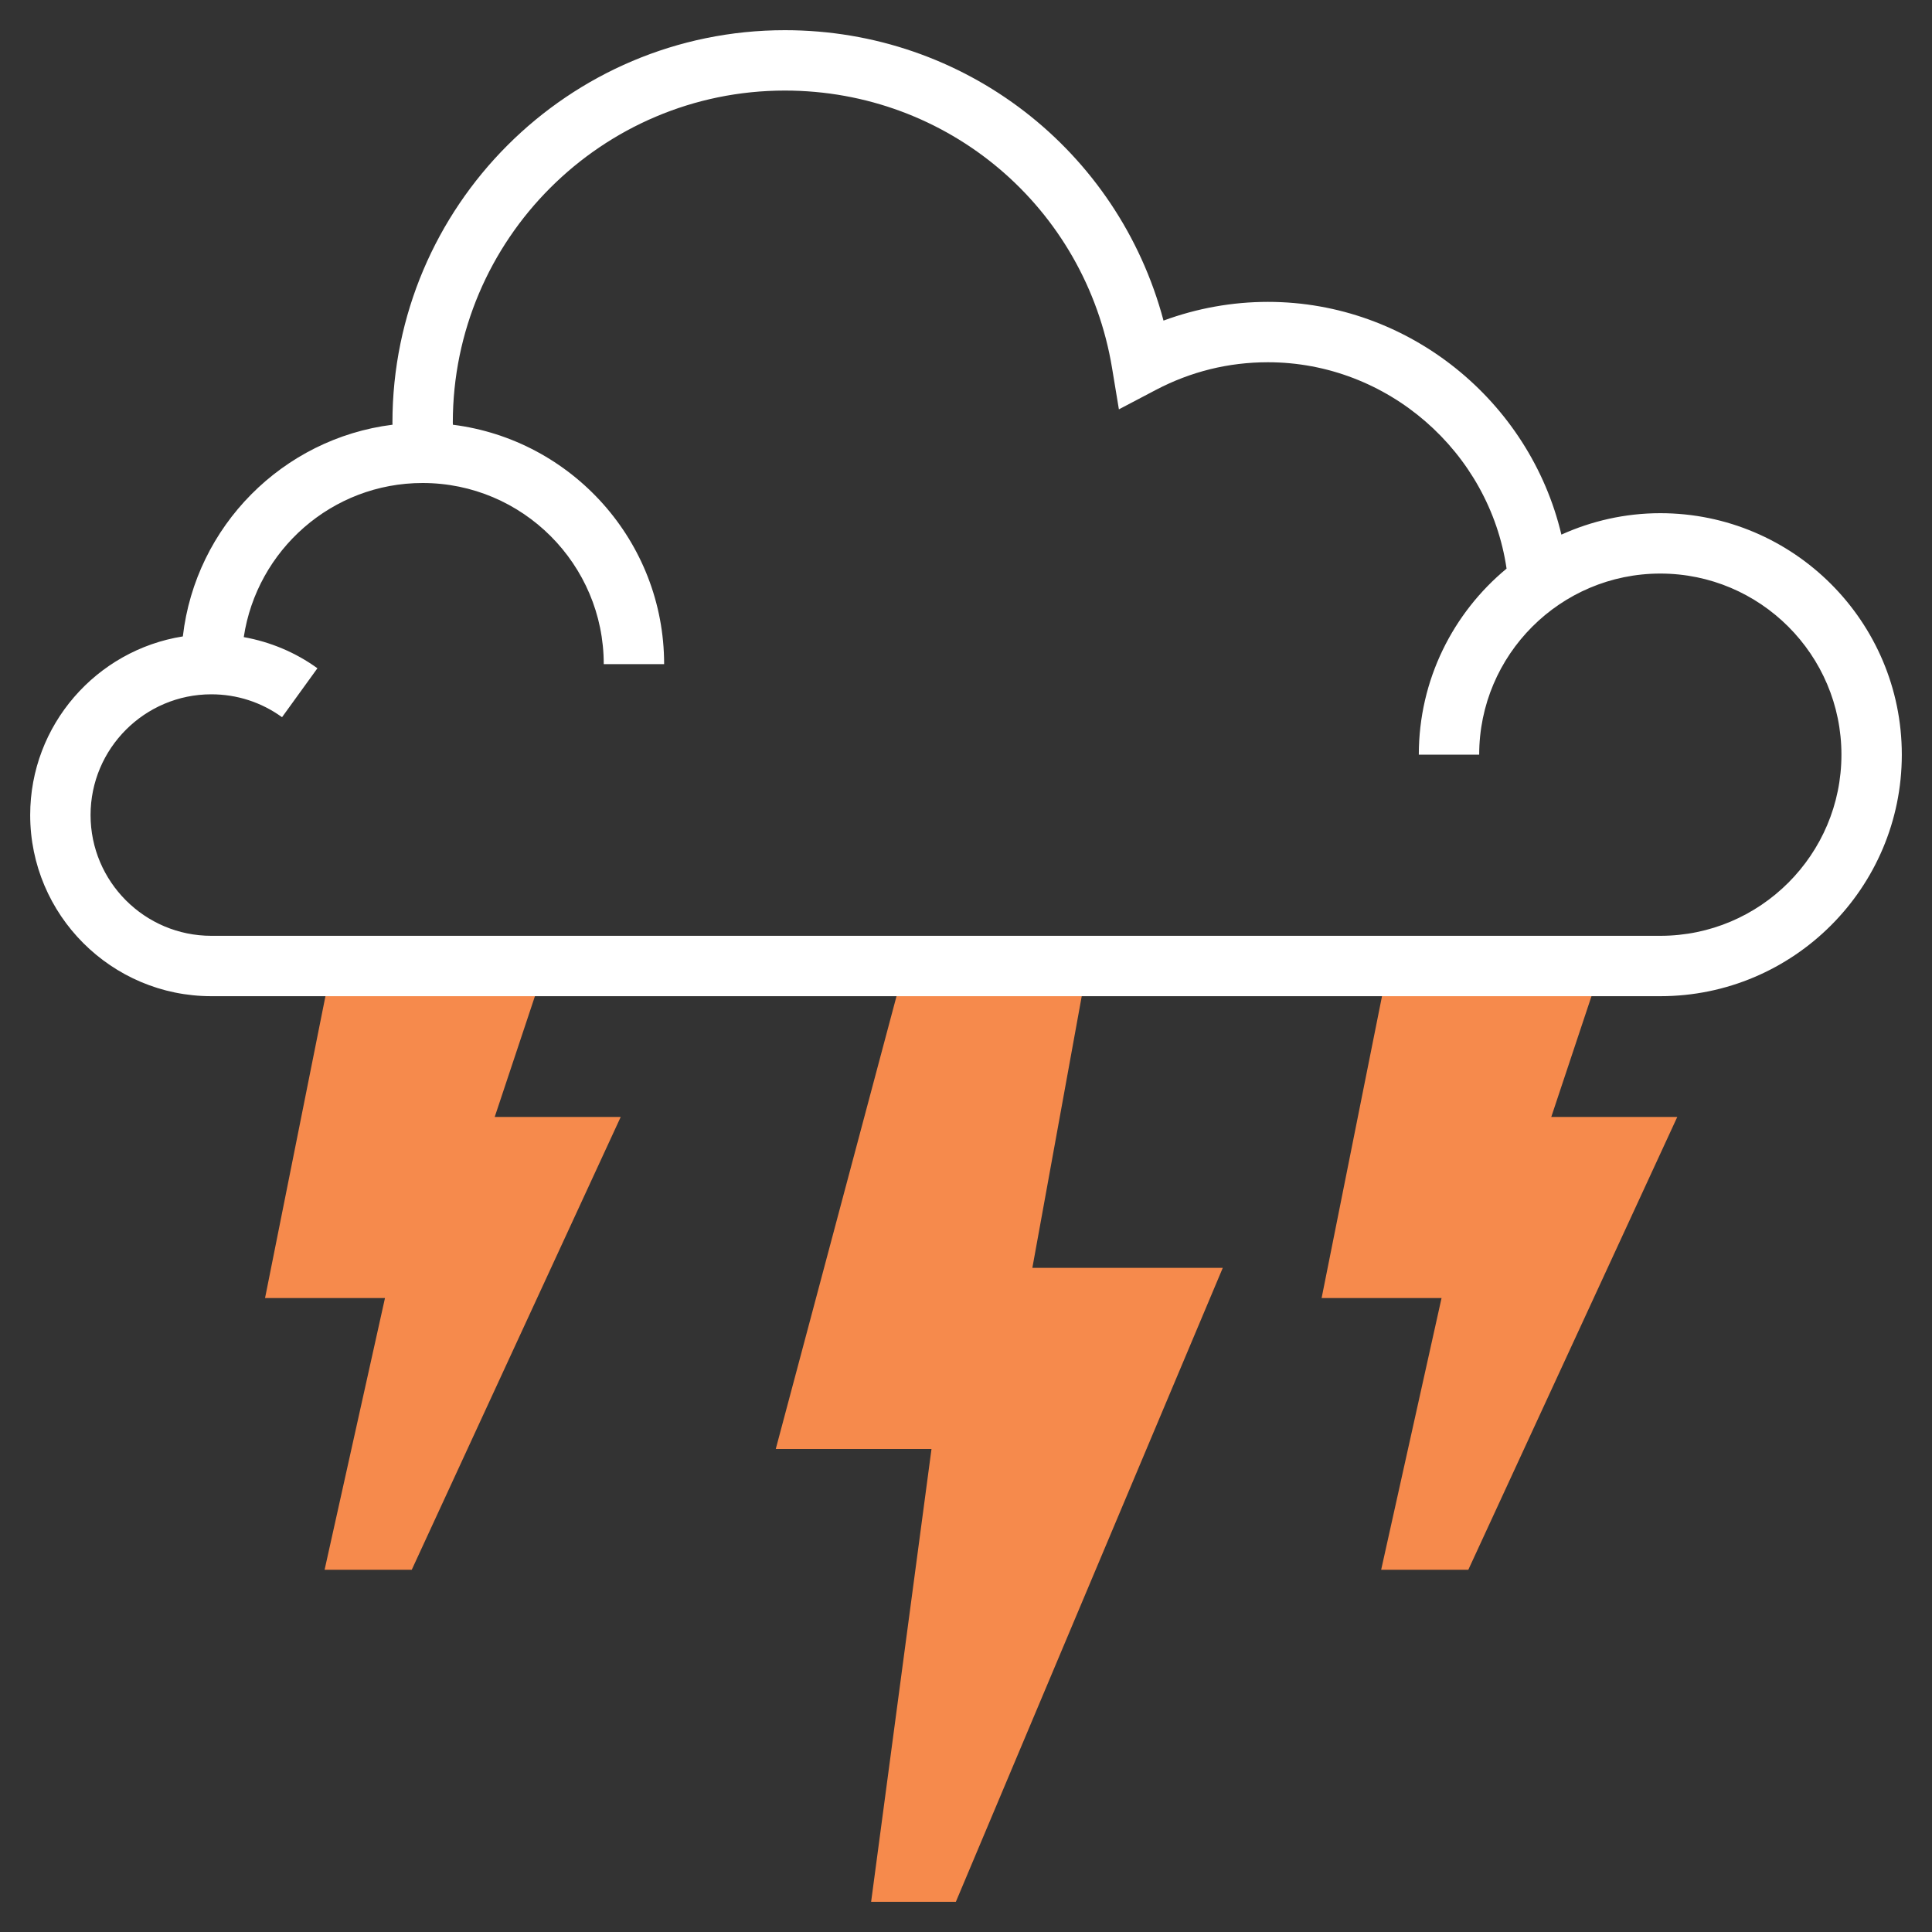<?xml version="1.0" encoding="iso-8859-1"?>
<!-- Generator: Adobe Illustrator 22.1.0, SVG Export Plug-In . SVG Version: 6.00 Build 0)  -->
<svg xmlns="http://www.w3.org/2000/svg" xmlns:xlink="http://www.w3.org/1999/xlink" version="1.1" id="Layer_1_1_" x="0px" y="0px" viewBox="0 0 64 64" style="enable-background:new 0 0 64 64;" xml:space="preserve" width="512" height="512">
<rect x="0" y="0" width="64" height="64" fill="#333333" stroke="none"/>
<g>
	<g>
		<polygon style="fill:#f68a4c;" points="16.388,37 17.948,32.316 11.02,31.804 8.78,43 12.753,43 10.753,52 13.64,52 20.562,37       "/>
	</g>
	<g>
		<polygon style="fill:#f68a4c;" points="34.198,42 35.983,32.179 30.034,31.742 25.698,48 30.857,48 28.857,63 31.664,63     40.506,42   "/>
	</g>
	<g>
		<polygon style="fill:#f68a4c;" points="51.388,37 52.948,32.316 46.02,31.804 43.78,43 47.753,43 45.753,52 48.64,52 55.562,37       "/>
	</g>
	<path style="fill:#fff;" d="M55,17c-1.168,0-2.275,0.258-3.277,0.71C50.675,13.287,46.665,10,42,10c-1.178,0-2.353,0.212-3.457,0.62   C37.039,4.976,31.951,1,26,1c-7.168,0-13,5.832-13,13c0,0.023,0.003,0.046,0.003,0.069c-3.64,0.456-6.526,3.362-6.946,7.013   C3.196,21.536,1,24.013,1,27c0,3.309,2.691,6,6,6h48c4.411,0,8-3.589,8-8S59.411,17,55,17z M55,31H7c-2.206,0-4-1.794-4-4   s1.794-4,4-4c0.848,0,1.657,0.262,2.343,0.758l1.172-1.621c-0.733-0.53-1.564-0.874-2.44-1.032C8.509,18.22,10.996,16,14,16   c3.309,0,6,2.691,6,6h2c0-4.071-3.059-7.434-6.997-7.93C15.003,14.046,15,14.023,15,14c0-6.065,4.935-11,11-11   c5.398,0,9.957,3.867,10.839,9.194l0.226,1.366l1.227-0.645C39.447,12.309,40.695,12,42,12c3.964,0,7.339,2.965,7.907,6.836   C48.133,20.304,47,22.522,47,25h2c0-3.309,2.691-6,6-6s6,2.691,6,6S58.309,31,55,31z"/>
</g>
</svg>
